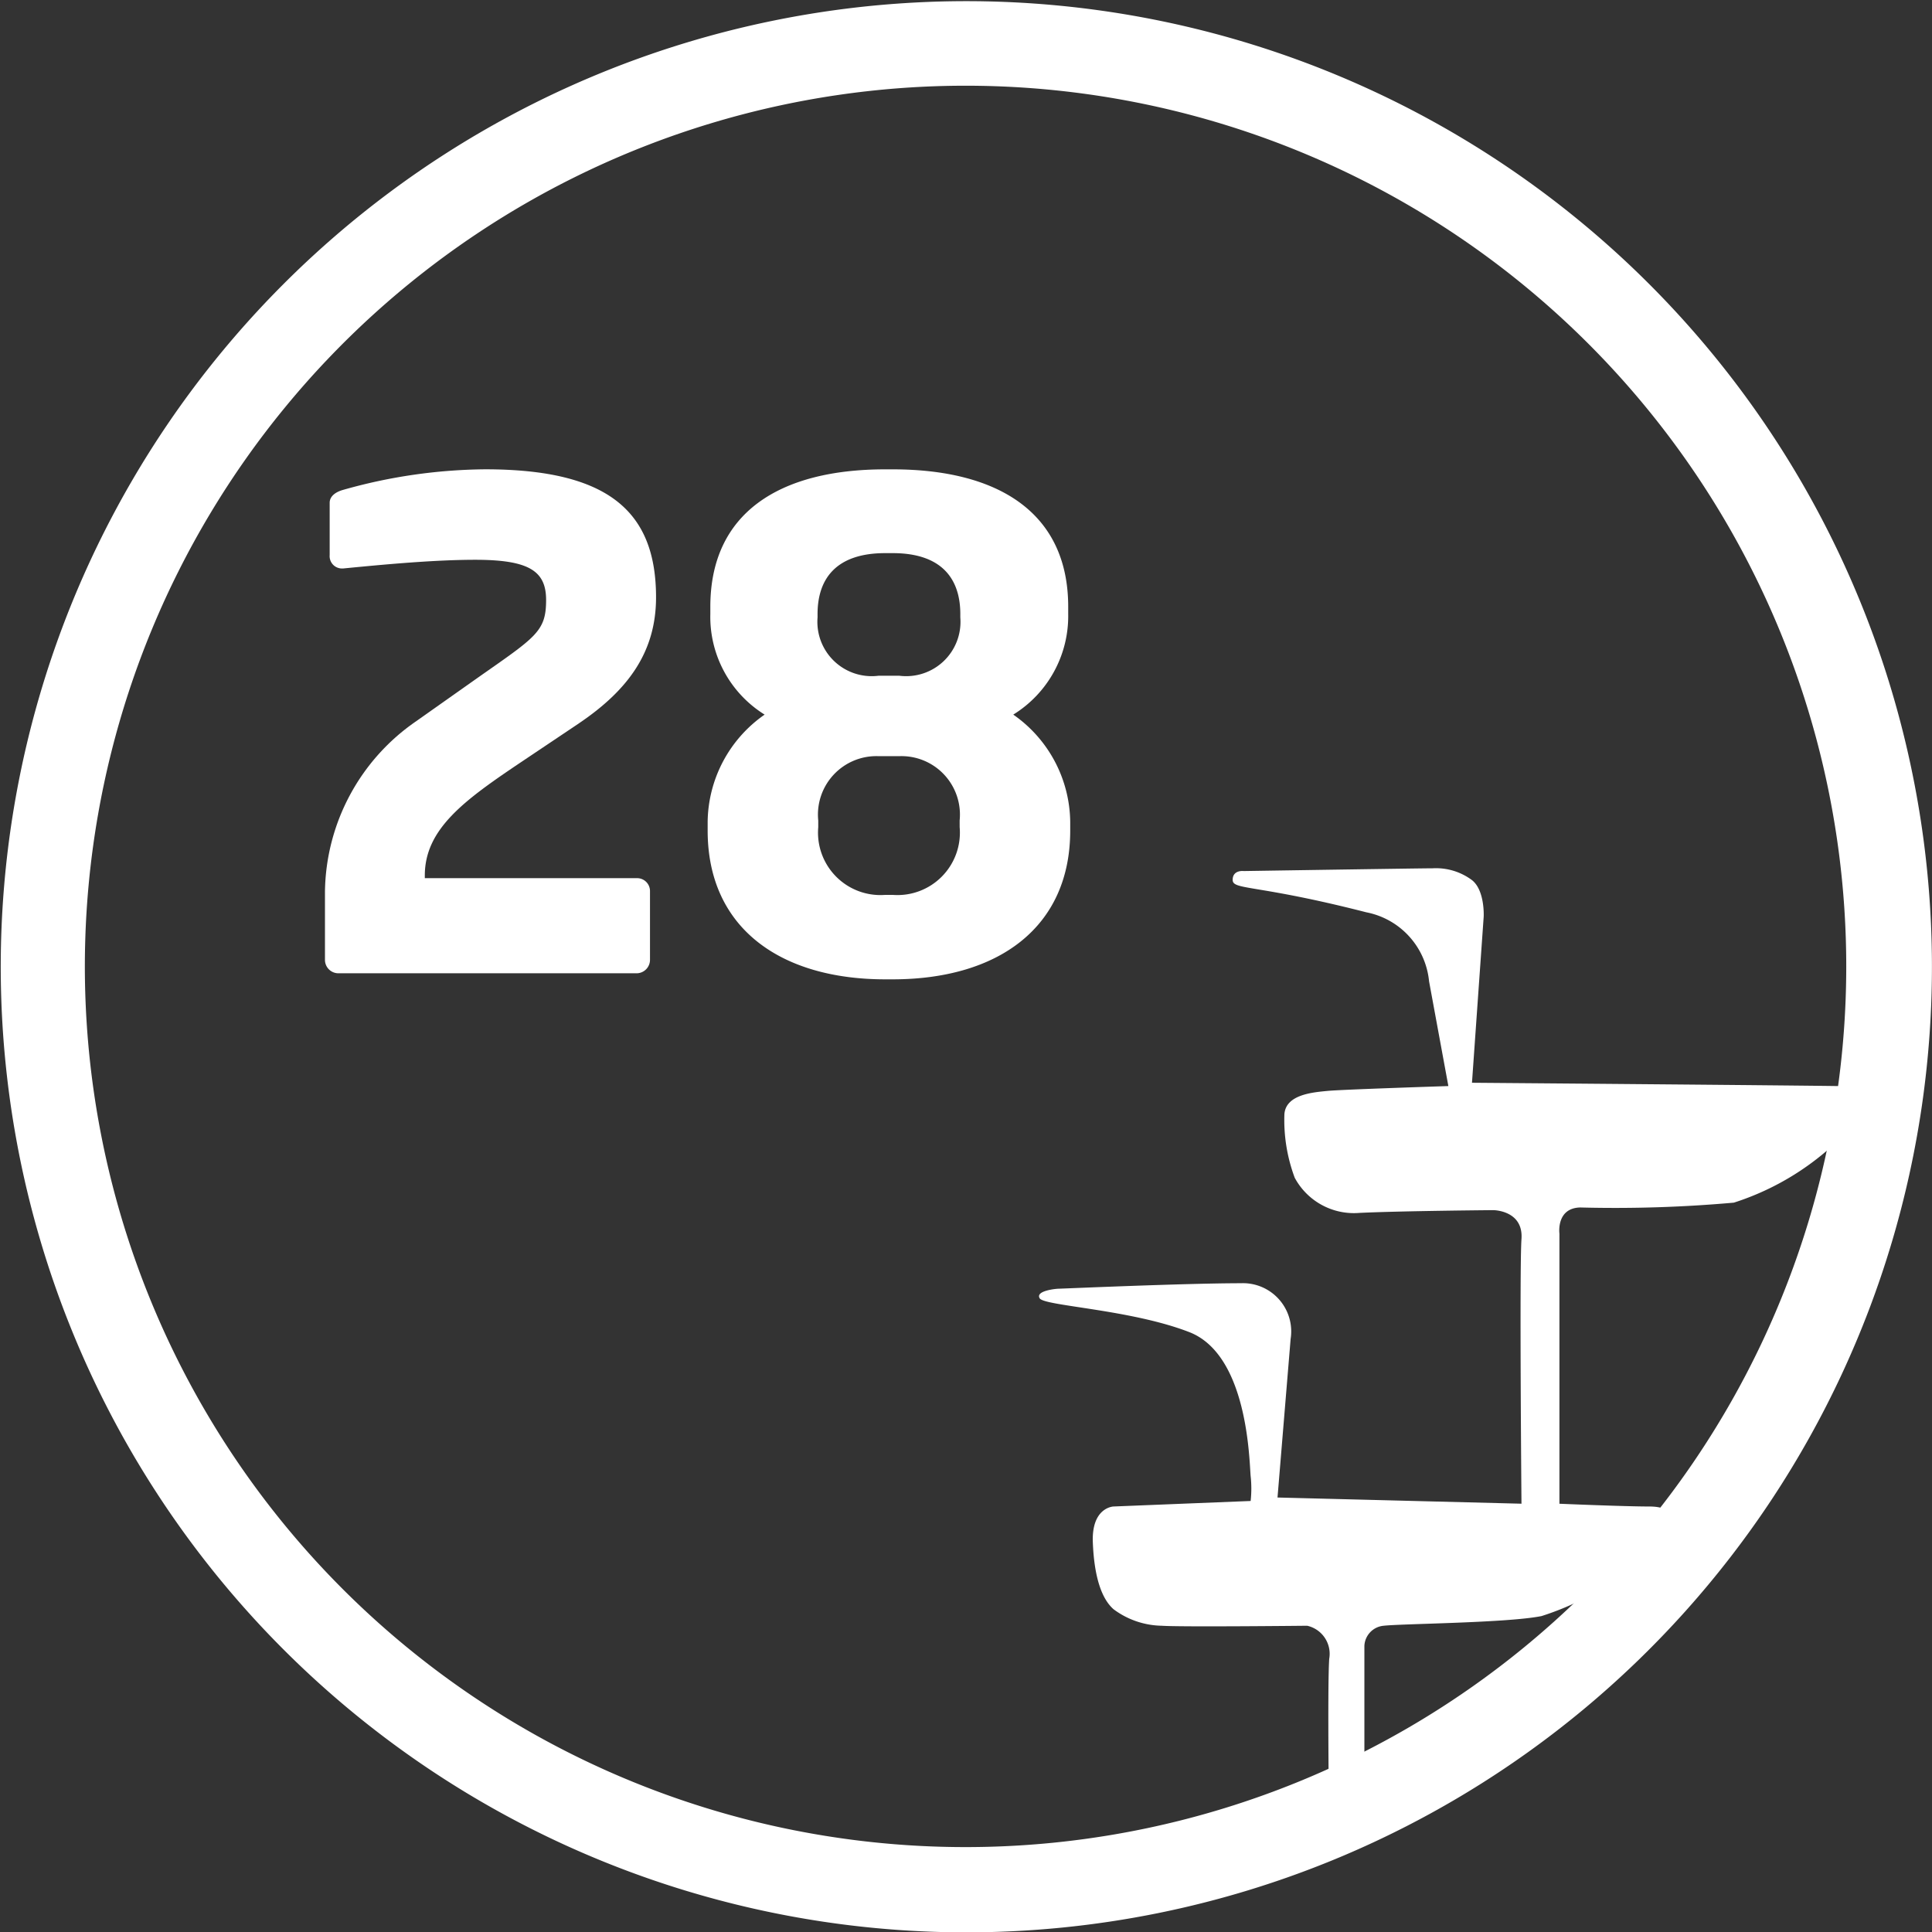 <svg xmlns="http://www.w3.org/2000/svg" width="98.007" height="98.025" viewBox="0 0 98.007 98.025">
  <rect x="0" y="0" width="98.007" height="98.025" fill="#333333" stroke="none"/>
  <g id="stamp28" transform="translate(-310.997 -685)">
    <path id="패스_82460" data-name="패스 82460" d="M291.531,619.637c0,.524,1.188.21,6.782,1.643a3.954,3.954,0,0,1,3.181,3.5l.979,5.314s-5.384.174-6.118.245-2.132.174-2.2,1.188a8.367,8.367,0,0,0,.524,3.218,3.407,3.407,0,0,0,3.287,1.783c2.063-.1,6.782-.14,6.782-.14s1.539,0,1.434,1.468,0,13.424,0,13.424l-12.376-.314.665-8.042a2.448,2.448,0,0,0-2.032-2.8,2.4,2.4,0,0,0-.486-.028c-2.831,0-9.159.279-9.265.279s-1.188.1-.944.489,4.615.558,7.587,1.712,3.042,6.5,3.112,7.307a5.757,5.757,0,0,1,0,1.259l-6.957.28s-1.119.035-1.049,1.818.455,2.867,1.049,3.392a4.2,4.2,0,0,0,2.447.839c.944.069,7.377,0,7.377,0a1.46,1.46,0,0,1,1.119,1.679c-.1,1.468,0,8.949,0,8.949h1.784v-9.614a1.075,1.075,0,0,1,.979-1.014c.944-.106,6.258-.14,8.006-.49a14.189,14.189,0,0,0,5.978-3.741c.909-1.224.734-1.818-.524-1.818s-4.545-.14-4.545-.14v-13.7s-.175-1.294,1.049-1.329a67.922,67.922,0,0,0,7.8-.245,13.622,13.622,0,0,0,5.664-3.53c.908-1.084,1.468-2.342,0-2.377s-18.949-.175-18.949-.175l.594-8.425s.07-1.329-.594-1.854a3.055,3.055,0,0,0-1.993-.6c-.594,0-9.58.14-9.58.14s-.567-.075-.567.449" transform="translate(81.997 110)" fill="#fff"/>
    <path id="패스_82461" data-name="패스 82461" d="M277.981,673.025a48.983,48.983,0,1,1,19.073-3.849,49.013,49.013,0,0,1-19.073,3.849m0-93.677a44.676,44.676,0,1,0,44.676,44.677,44.676,44.676,0,0,0-44.676-44.677" transform="translate(81.997 110)" fill="#fff"/>
    <path id="패스_82462" data-name="패스 82462" d="M258.369,611.694l-2.89,1.937c-2.889,1.939-4.929,3.4-4.929,5.78v.137h10.743a.653.653,0,0,1,.68.645v3.5a.682.682,0,0,1-.68.68H246.164a.681.681,0,0,1-.679-.68v-3.468a10.654,10.654,0,0,1,4.623-8.636l3.128-2.209c2.957-2.074,3.467-2.345,3.467-3.944,0-1.462-.85-2.039-3.6-2.039-2.074,0-4.624.237-6.7.441h-.068a.625.625,0,0,1-.611-.679v-2.652c0-.339.306-.544.645-.646a27.091,27.091,0,0,1,7.242-1.054c6.255,0,8.669,2.142,8.669,6.493,0,2.754-1.394,4.692-3.91,6.392" transform="translate(81.997 110)" fill="#fff"/>
    <path id="패스_82463" data-name="패스 82463" d="M274.281,624.68h-.374c-5.337,0-9.009-2.618-9.009-7.547v-.443a6.717,6.717,0,0,1,2.89-5.439,5.842,5.842,0,0,1-2.754-5.1v-.373c0-4.76,3.5-6.969,8.873-6.969h.374c5.372,0,8.907,2.209,8.907,6.969v.373a5.875,5.875,0,0,1-2.787,5.1,6.719,6.719,0,0,1,2.889,5.439v.443c0,4.929-3.672,7.547-9.009,7.547m3.434-18.529c0-1.8-.952-3.092-3.434-3.092h-.374c-2.482,0-3.434,1.291-3.434,3.092v.171a2.756,2.756,0,0,0,3.094,2.957h1.054a2.756,2.756,0,0,0,3.094-2.957Zm-.034,10.472a2.966,2.966,0,0,0-3.06-3.264h-1.054a2.965,2.965,0,0,0-3.059,3.264v.34a3.167,3.167,0,0,0,3.4,3.433h.374a3.167,3.167,0,0,0,3.4-3.433Z" transform="translate(81.997 110)" fill="#fff"/>
  </g>
</svg>
